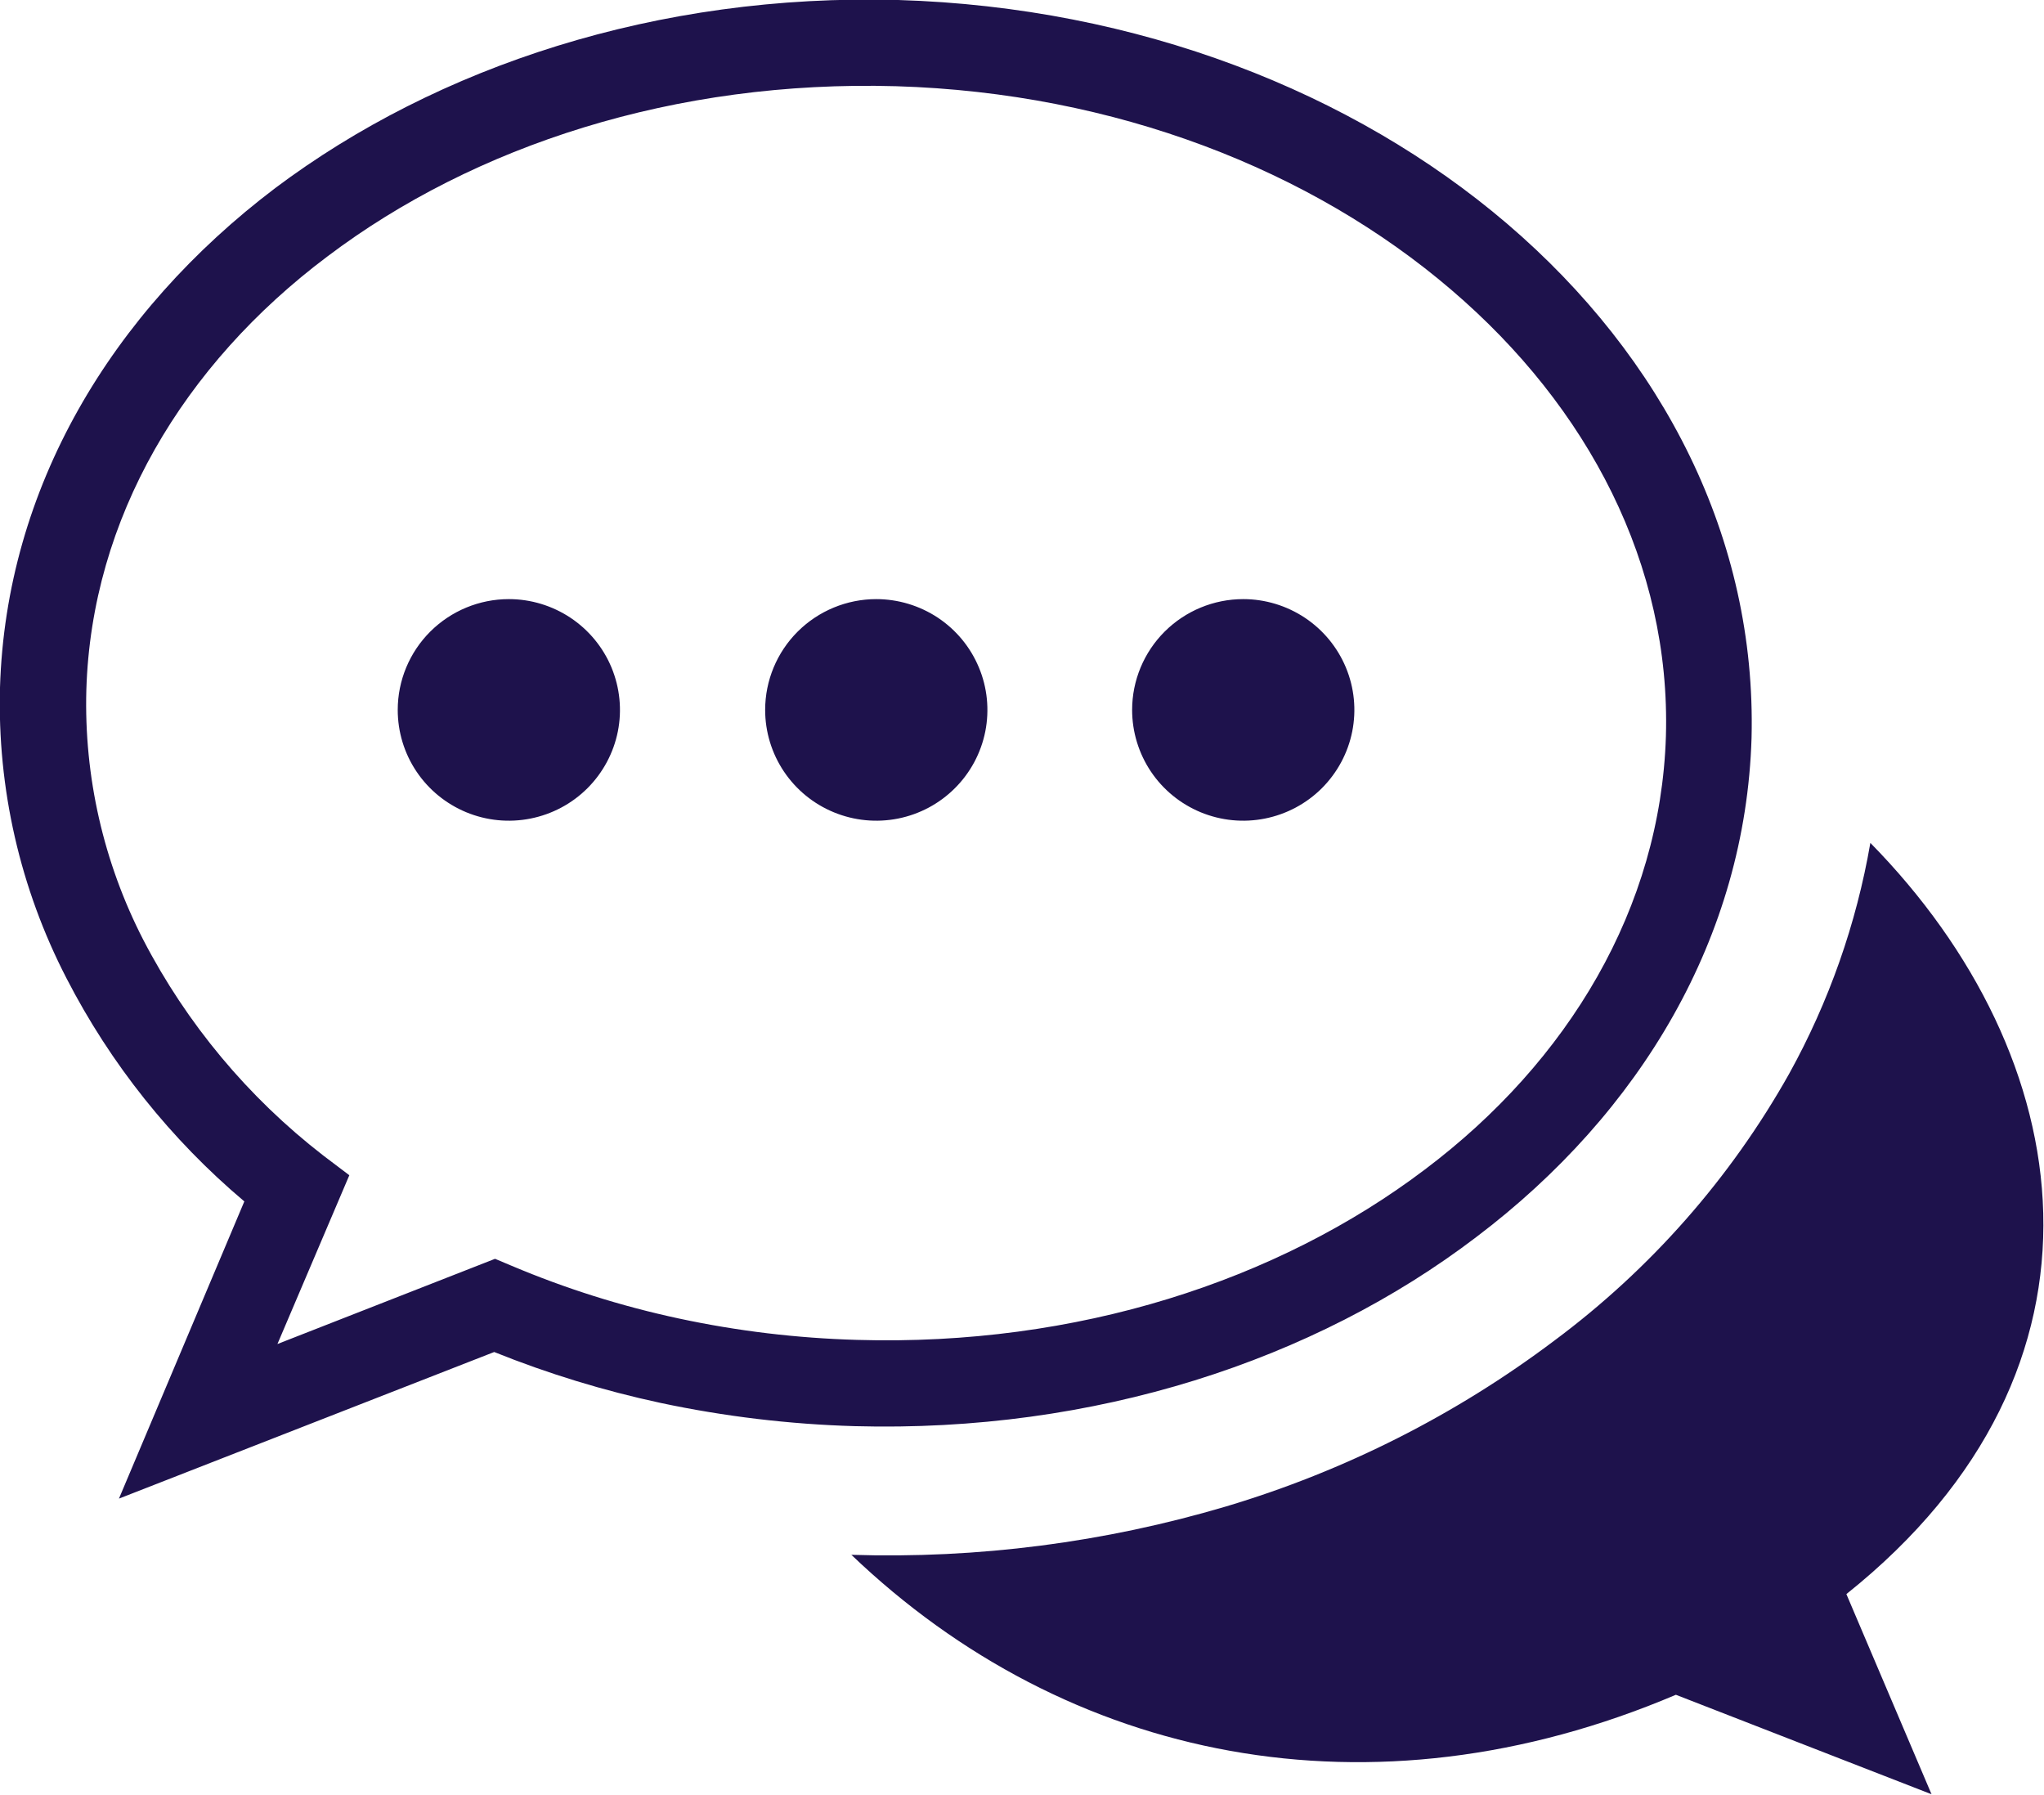 <svg width="41" height="36" viewBox="0 0 41 36" fill="none" xmlns="http://www.w3.org/2000/svg">
<g clip-path="url(#clip0_230_6)">
<path fill-rule="evenodd" clip-rule="evenodd" d="M17.07 31.174C21.407 35.328 27.503 36.585 33.616 33.988L38.744 35.983L37.036 31.969C42.735 27.42 41.707 21.168 37.517 16.904C37.237 18.527 36.686 20.092 35.888 21.534C34.713 23.626 33.109 25.449 31.18 26.884C29.202 28.374 26.973 29.5 24.597 30.21C22.157 30.934 19.615 31.262 17.07 31.181V31.174ZM24.938 12.015C25.378 12.015 25.809 12.146 26.176 12.39C26.542 12.634 26.828 12.981 26.997 13.387C27.166 13.793 27.21 14.239 27.124 14.67C27.038 15.101 26.825 15.497 26.514 15.808C26.202 16.119 25.805 16.33 25.372 16.416C24.94 16.502 24.492 16.458 24.085 16.29C23.677 16.121 23.329 15.837 23.084 15.471C22.84 15.106 22.709 14.676 22.709 14.237C22.709 13.648 22.944 13.083 23.362 12.666C23.78 12.25 24.346 12.015 24.938 12.015ZM10.207 12.015C10.647 12.015 11.078 12.146 11.445 12.39C11.811 12.634 12.097 12.981 12.266 13.387C12.434 13.793 12.479 14.239 12.393 14.67C12.307 15.101 12.094 15.497 11.783 15.808C11.471 16.119 11.074 16.33 10.641 16.416C10.209 16.502 9.761 16.458 9.354 16.29C8.946 16.121 8.598 15.837 8.353 15.471C8.108 15.106 7.978 14.676 7.978 14.237C7.978 13.648 8.213 13.083 8.631 12.666C9.049 12.25 9.615 12.015 10.207 12.015ZM17.574 12.015C18.015 12.015 18.446 12.145 18.813 12.388C19.18 12.632 19.466 12.979 19.635 13.385C19.805 13.79 19.849 14.237 19.764 14.668C19.678 15.1 19.466 15.496 19.154 15.807C18.843 16.118 18.446 16.33 18.013 16.416C17.581 16.502 17.132 16.458 16.725 16.29C16.317 16.122 15.969 15.837 15.724 15.472C15.479 15.106 15.348 14.677 15.348 14.237C15.348 13.648 15.583 13.083 16.001 12.666C16.419 12.25 16.986 12.015 17.577 12.015H17.574ZM18.018 -2.43192e-06C22.829 0.146 27.143 1.849 30.23 4.486C33.369 7.17 35.234 10.805 35.134 14.796C35.014 18.787 32.912 22.315 29.612 24.809C26.359 27.287 21.955 28.733 17.143 28.601C15.834 28.563 14.531 28.407 13.25 28.135C12.11 27.89 10.994 27.549 9.913 27.114L2.386 30.054L4.901 24.094C3.428 22.852 2.216 21.332 1.335 19.621C0.404 17.82 -0.055 15.813 -2.39061e-05 13.788C0.12 9.797 2.222 6.269 5.522 3.771C8.775 1.33 13.19 -0.133 18.018 -2.43192e-06ZM17.971 1.729C13.543 1.603 9.516 2.917 6.57 5.141C3.67 7.316 1.835 10.403 1.732 13.835C1.684 15.574 2.077 17.298 2.873 18.846C3.746 20.531 4.977 22.006 6.48 23.17L7.007 23.569L5.565 26.954L9.93 25.245L10.263 25.385C11.345 25.842 12.468 26.196 13.617 26.442C14.792 26.694 15.988 26.837 17.19 26.871C21.601 27.001 25.628 25.687 28.575 23.459C31.467 21.284 33.309 18.201 33.416 14.766C33.516 11.334 31.864 8.164 29.112 5.813C26.309 3.412 22.375 1.862 17.974 1.729H17.971Z" fill="#1E124C"/>
</g>
<defs>
<clipPath id="clip0_230_6">
<rect width="41" height="36" fill="white"/>
</clipPath>
</defs>
</svg>
